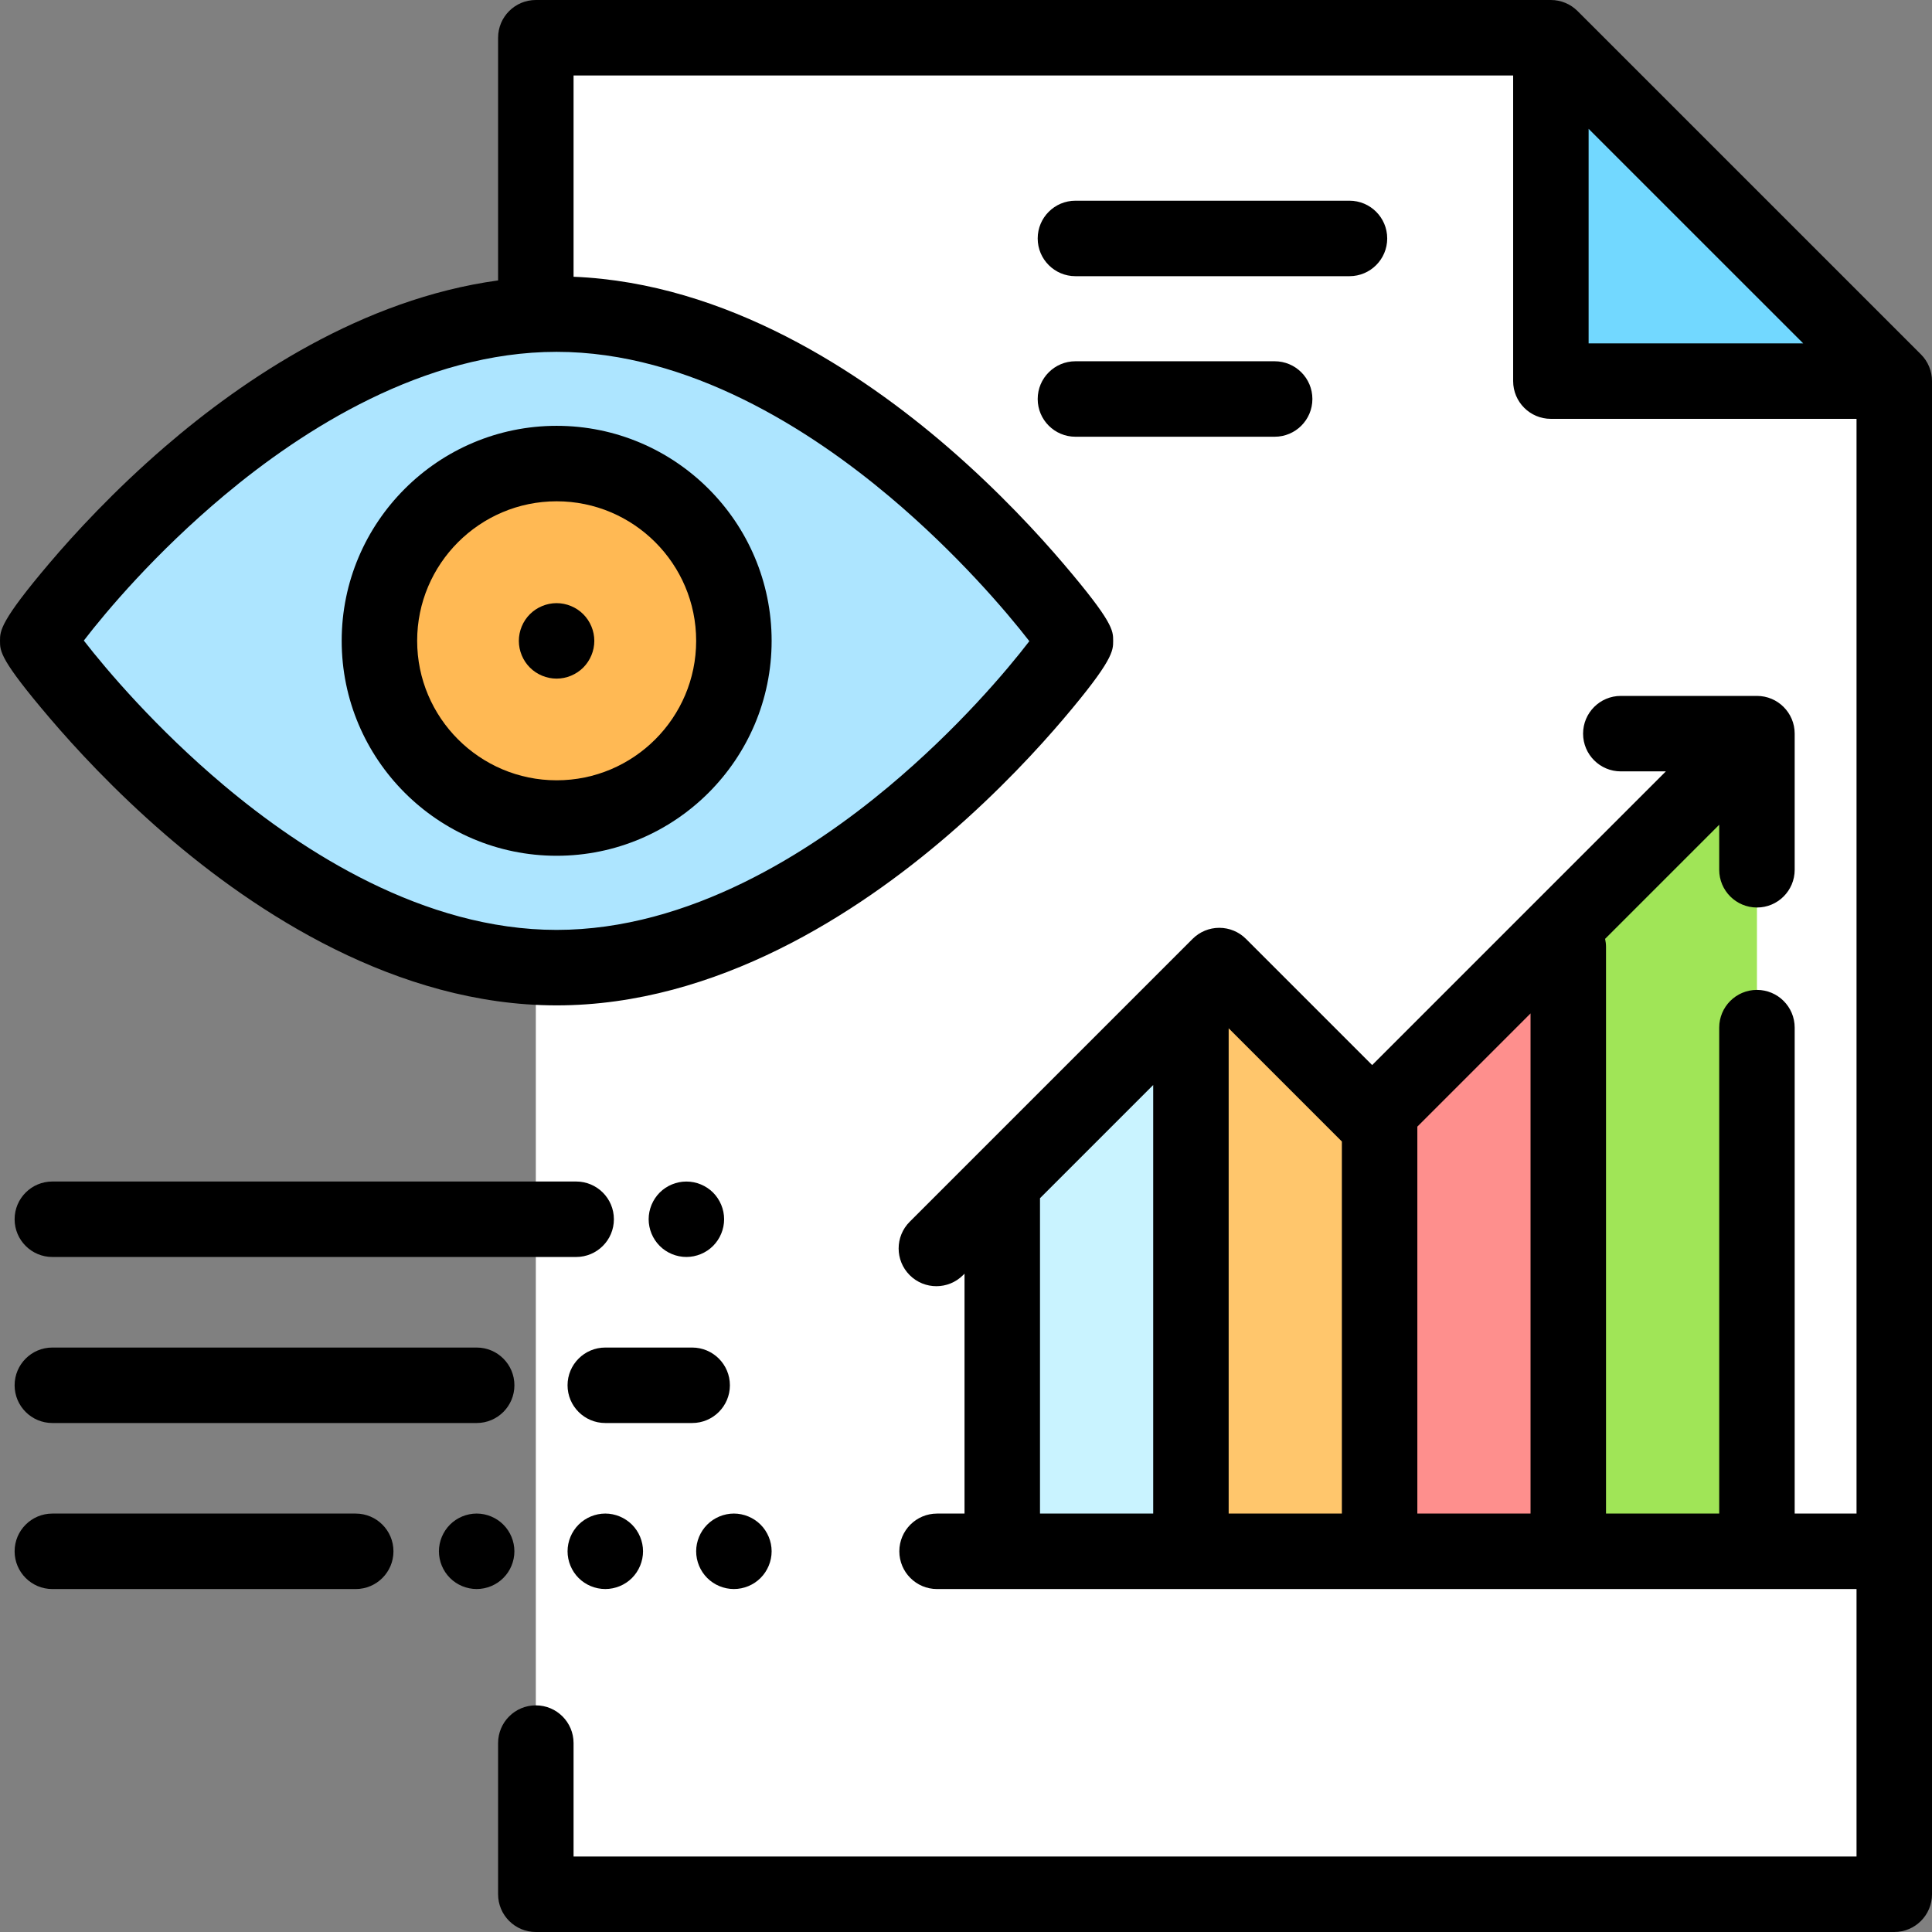 <?xml version="1.0" encoding="iso-8859-1"?>
<!-- Generator: Adobe Illustrator 19.0.0, SVG Export Plug-In . SVG Version: 6.00 Build 0)  -->
<svg version="1.1" id="Capa_1" xmlns="http://www.w3.org/2000/svg" xmlns:xlink="http://www.w3.org/1999/xlink" x="0px" y="0px"
	 viewBox="0 0 512 512" style="enable-background:new 0 0 512 512;" xml:space="preserve">
<rect x="0" y="0" width="512" height="512" fill="#808080" stroke="none"/>
<polygon style="fill:#FFFFFF;" points="209.986,502 502,502 502,100.987 411,10 142,10 142,502 "/>
<polygon style="fill:#C9F3FF;" points="315.61,263.395 265.61,313.172 265.61,411.115 315.61,411.115 "/>
<polygon style="fill:#FFC66C;" points="365.61,296.395 315.61,263.395 315.61,411.115 365.61,411.115 "/>
<polygon style="fill:#FE8F8D;" points="415.61,244.424 365.61,296.395 365.61,411.115 415.61,411.115 "/>
<polygon style="fill:#A0E557;" points="465.61,194.424 415.61,244.424 415.61,411.115 465.61,411.115 "/>
<polyline style="fill:#72D8FF;" points="411,11.167 411,101 500.833,101 "/>
<path style="fill:#ADE5FF;" d="M285,169.838c0,1.62-61.569,86.596-137.5,86.596S10,170.915,10,169.838
	c0-1.619,61.569-86.596,137.5-86.596S285,168.76,285,169.838z"/>
<circle style="fill:#FFB954;" cx="147.52" cy="169.82" r="46.97"/>
<path d="M509.07,93.915l-91-90.987C416.195,1.053,413.652,0,411,0H142c-5.522,0-10,4.477-10,10v64.315
	c-36.02,4.933-67.323,26.005-88.253,44.043c-13.606,11.727-24.13,23.218-30.563,30.793C0,164.677,0,167.184,0,169.838
	c0,2.783,0,4.98,13.194,20.47c6.476,7.602,17.03,19.115,30.541,30.797c23.918,20.679,61.335,45.329,103.765,45.329
	c42.488,0,79.872-24.534,103.753-45.115c13.606-11.728,24.13-23.219,30.563-30.793C295,175,295,172.492,295,169.838
	c0-2.783,0-4.981-13.194-20.47c-6.476-7.602-17.03-19.115-30.541-30.797C228.196,98.627,192.569,74.996,152,73.342V20h249v81
	c0,5.523,4.478,10,10,10h81v290.114h-16.39V272.333c0-5.522-4.478-10-10-10s-10,4.478-10,10v128.781h-30V250.958
	c0-0.74-0.086-1.459-0.239-2.153l30.239-30.239V230.5c0,5.523,4.478,10,10,10s10-4.477,10-10v-36.076c0-5.523-4.478-10-10-10
	h-36.076c-5.522,0-10,4.477-10,10s4.478,10,10,10h11.933l-77.829,77.829l-33.443-33.443c-1.876-1.875-4.419-2.929-7.071-2.929
	s-5.195,1.054-7.071,2.929l-74.974,74.973c-3.905,3.905-3.905,10.237,0,14.143c1.953,1.952,4.512,2.929,7.071,2.929
	s5.118-0.977,7.071-2.929l0.389-0.389v63.578h-7.277c-5.522,0-10,4.478-10,10s4.478,10,10,10H492V492H152v-30.063
	c0-5.522-4.478-10-10-10s-10,4.478-10,10V502c0,5.522,4.478,10,10,10h360c5.522,0,10-4.478,10-10V100.987
	C512,98.334,510.946,95.791,509.07,93.915z M272.787,169.916c-5.887,7.675-18.984,23.234-37.324,38.573
	c-20.697,17.311-52.759,37.945-87.963,37.945c-35.243,0-67.418-20.851-88.203-38.343c-17.896-15.06-31.035-30.527-37.083-38.331
	c5.886-7.675,18.984-23.234,37.323-38.573c20.697-17.311,52.759-37.945,87.963-37.945c35.243,0,67.418,20.851,88.203,38.342
	C253.6,146.645,266.739,162.112,272.787,169.916z M405.61,401.114h-30V298.566l30-30V401.114z M355.61,302.51v98.604h-30V272.509
	L355.61,302.51z M275.61,317.536l30-30v113.578h-30V317.536z M421,34.14L477.869,91H421V34.14z"/>
<path d="M90.551,169.818c0,31.413,25.556,56.97,56.969,56.97s56.97-25.557,56.97-56.97s-25.557-56.97-56.97-56.97
	S90.551,138.405,90.551,169.818z M147.52,132.848c20.385,0,36.97,16.584,36.97,36.97s-16.585,36.97-36.97,36.97
	s-36.969-16.584-36.969-36.97S127.135,132.848,147.52,132.848z"/>
<path d="M147.5,179.84c2.63,0,5.21-1.07,7.069-2.93c1.86-1.87,2.931-4.44,2.931-7.07s-1.07-5.21-2.931-7.07
	c-1.859-1.86-4.439-2.93-7.069-2.93s-5.21,1.07-7.07,2.93c-1.86,1.86-2.93,4.43-2.93,7.07c0,2.63,1.069,5.21,2.93,7.07
	C142.29,178.77,144.859,179.84,147.5,179.84z"/>
<path d="M13.873,377.114h112.451c5.522,0,10-4.478,10-10s-4.478-10-10-10H13.873c-5.522,0-10,4.478-10,10
	S8.351,377.114,13.873,377.114z"/>
<path d="M150.407,367.114c0,5.522,4.478,10,10,10h23.023c5.522,0,10-4.478,10-10s-4.478-10-10-10h-23.023
	C154.885,357.114,150.407,361.592,150.407,367.114z"/>
<path d="M152.688,313.114H13.873c-5.522,0-10,4.478-10,10s4.478,10,10,10h138.815c5.522,0,10-4.478,10-10
	S158.211,313.114,152.688,313.114z"/>
<path d="M188.97,330.18c1.86-1.86,2.93-4.439,2.93-7.07c0-2.63-1.069-5.199-2.93-7.069c-1.86-1.86-4.439-2.92-7.07-2.92
	c-2.64,0-5.21,1.06-7.069,2.92c-1.86,1.87-2.931,4.439-2.931,7.069c0,2.631,1.07,5.21,2.931,7.07c1.859,1.87,4.439,2.93,7.069,2.93
	C184.53,333.109,187.109,332.05,188.97,330.18z"/>
<path d="M94.271,401.114H13.873c-5.522,0-10,4.478-10,10s4.478,10,10,10H94.27c5.522,0,10-4.478,10-10
	S99.793,401.114,94.271,401.114z"/>
<path d="M136.319,411.109c0-2.63-1.06-5.199-2.93-7.069c-1.859-1.86-4.43-2.931-7.07-2.931c-2.63,0-5.21,1.07-7.069,2.931
	c-1.86,1.87-2.931,4.439-2.931,7.069c0,2.641,1.07,5.21,2.931,7.07c1.859,1.87,4.439,2.93,7.069,2.93c2.641,0,5.211-1.06,7.07-2.93
	C135.26,416.319,136.319,413.74,136.319,411.109z"/>
<path d="M153.34,404.04c-1.87,1.87-2.93,4.439-2.93,7.069c0,2.631,1.06,5.21,2.93,7.08c1.86,1.86,4.43,2.92,7.07,2.92
	c2.63,0,5.21-1.06,7.069-2.92c1.86-1.87,2.931-4.439,2.931-7.08c0-2.63-1.07-5.21-2.931-7.069c-1.87-1.86-4.439-2.931-7.069-2.931
	S155.2,402.18,153.34,404.04z"/>
<path d="M184.49,411.109c0,2.641,1.069,5.21,2.93,7.07c1.86,1.87,4.439,2.93,7.07,2.93c2.63,0,5.21-1.06,7.069-2.93
	c1.86-1.86,2.931-4.43,2.931-7.07c0-2.63-1.07-5.21-2.931-7.069c-1.859-1.86-4.439-2.931-7.069-2.931c-2.631,0-5.21,1.07-7.07,2.931
	C185.56,405.899,184.49,408.479,184.49,411.109z"/>
<path d="M285,73.19h72.625c5.522,0,10-4.477,10-10s-4.478-10-10-10H285c-5.522,0-10,4.477-10,10S279.478,73.19,285,73.19z"/>
<path d="M285,115.739h52.797c5.522,0,10-4.477,10-10s-4.478-10-10-10H285c-5.522,0-10,4.477-10,10S279.478,115.739,285,115.739z"/>
<g>
</g>
<g>
</g>
<g>
</g>
<g>
</g>
<g>
</g>
<g>
</g>
<g>
</g>
<g>
</g>
<g>
</g>
<g>
</g>
<g>
</g>
<g>
</g>
<g>
</g>
<g>
</g>
<g>
</g>
</svg>
